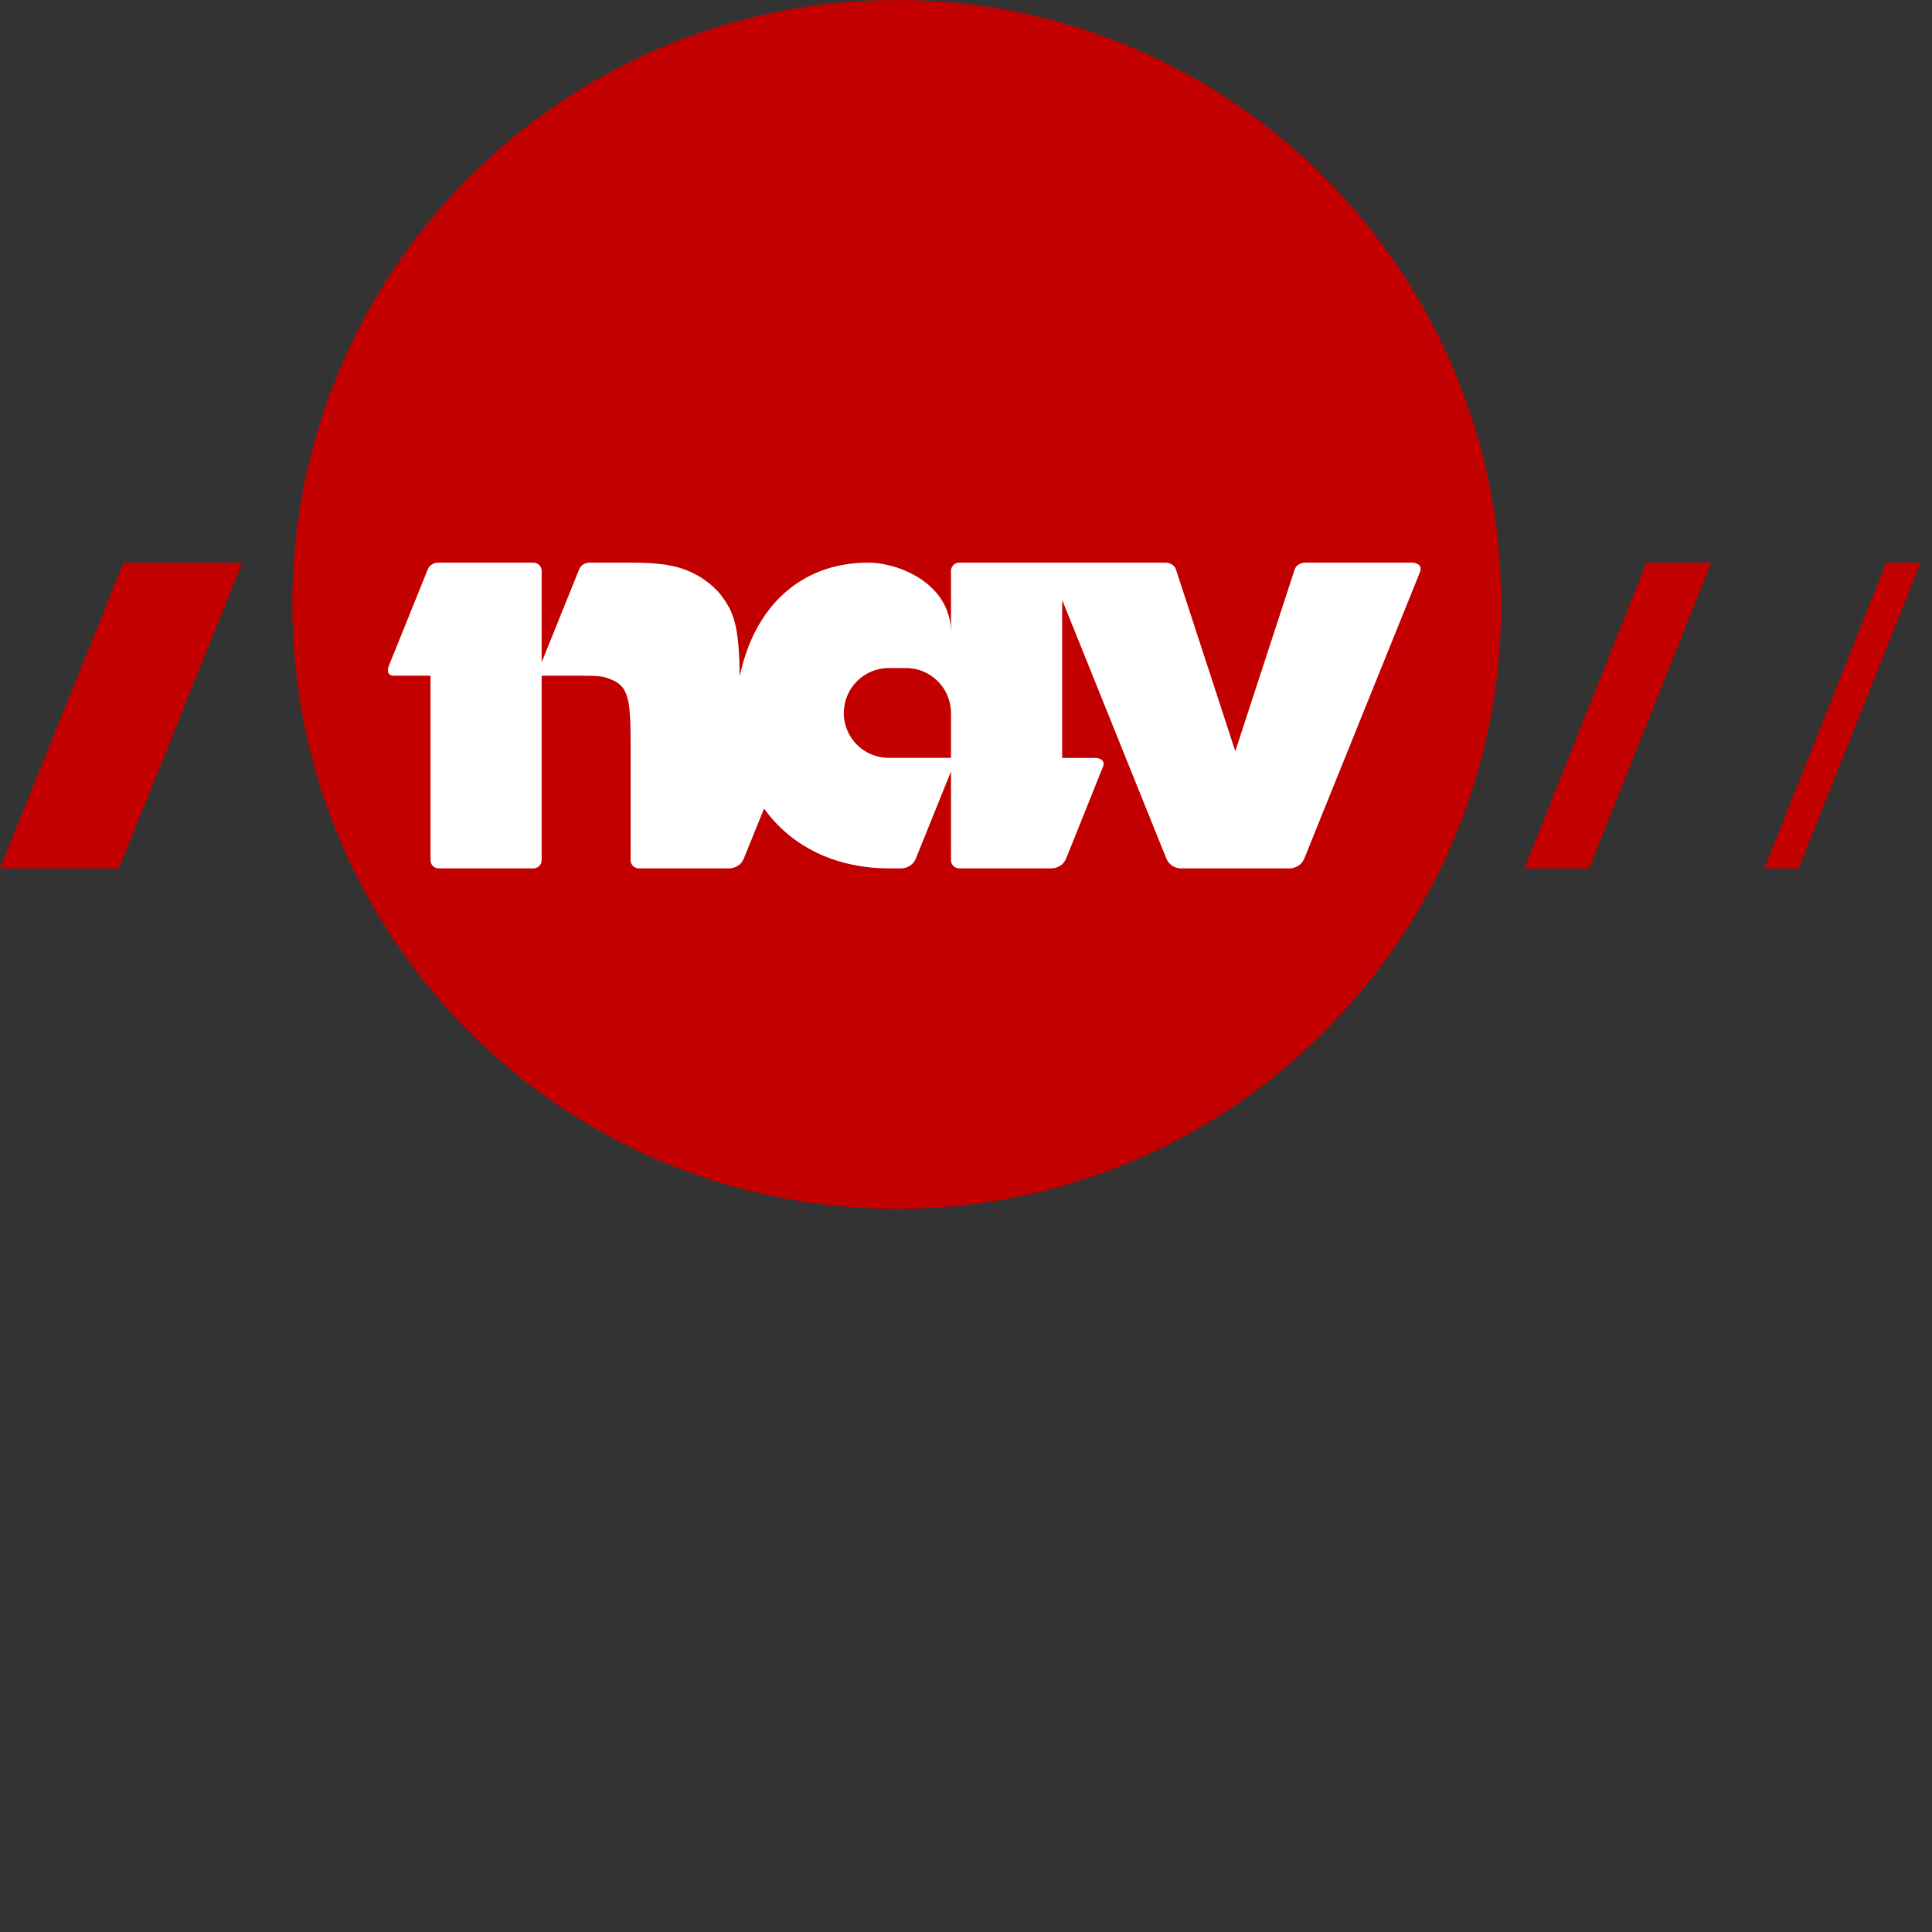 <?xml version="1.0" encoding="UTF-8"?>
<svg version="1.1" id="Layer_1" xmlns="http://www.w3.org/2000/svg" xmlns:xlink="http://www.w3.org/1999/xlink" viewBox="0 0 270 270"  xml:space="preserve">
    <rect x="0" y="0" width="270" height="270" fill="#333333" stroke="none"/>
    <defs>
		<path id="a" d="M22.407 43.417V.687H.564v42.73h21.843z"/>
	</defs>
	<g fill="none" fill-rule="evenodd">
		<path fill="#C30000" d="M125.31 168.942c-46.642 0-84.46-37.817-84.46-84.465C40.85 37.824 78.667 0 125.31 0c46.657 0 84.48 37.824 84.48 84.477 0 46.648-37.823 84.465-84.48 84.465zM0 121.359l17.265-42.73h16.589l-17.243 42.73zM213.044 121.359l17.044-42.73h9.044l-17.043 42.73z">
		</path>
		<g transform="translate(246 77.942)">
			<path fill="#C30000" d="M.564 43.417L17.604.687h4.803L5.364 43.418z" mask="url(#b)">
			</path>
		</g>
		<path fill="#fff" d="M197.36 78.63h-15.016s-1.035 0-1.4.914l-8.31 25.439-8.304-25.44c-.366-.913-1.407-.913-1.407-.913h-28.872c-.625 0-1.149.522-1.149 1.143v8.639c0-6.853-7.292-9.782-11.562-9.782-9.562 0-15.963 6.298-17.956 15.873-.108-6.352-.636-8.628-2.347-10.96-.786-1.141-1.922-2.101-3.159-2.895-2.547-1.492-4.834-2.018-9.749-2.018h-5.77s-1.044 0-1.412.914l-5.25 13.013V79.773c0-.621-.52-1.143-1.145-1.143H61.198s-1.03 0-1.406.914l-5.459 13.53s-.545 1.354.701 1.354h5.133v25.784c0 .64.504 1.147 1.147 1.147h13.238c.624 0 1.144-.507 1.144-1.147V94.428h5.16c2.961 0 3.588.08 4.74.618.694.262 1.32.792 1.66 1.403.698 1.314.873 2.892.873 7.545v16.218c0 .64.514 1.147 1.15 1.147h12.687s1.434 0 2.001-1.416l2.812-6.95c3.74 5.237 9.893 8.366 17.541 8.366h1.671s1.443 0 2.014-1.416l4.897-12.128v12.397c0 .64.524 1.147 1.15 1.147h12.951s1.43 0 2.003-1.416c0 0 5.18-12.861 5.2-12.958h.008c.2-1.07-1.153-1.07-1.153-1.07h-4.623V83.847l14.545 36.096c.568 1.416 2 1.416 2 1.416h15.301s1.44 0 2.008-1.416l16.125-39.93c.558-1.383-1.057-1.383-1.057-1.383zm-64.458 27.285h-8.7c-3.463 0-6.28-2.804-6.28-6.271 0-3.461 2.817-6.283 6.28-6.283h2.433c3.454 0 6.267 2.822 6.267 6.283v6.27z">
		</path>
	</g>
</svg>
